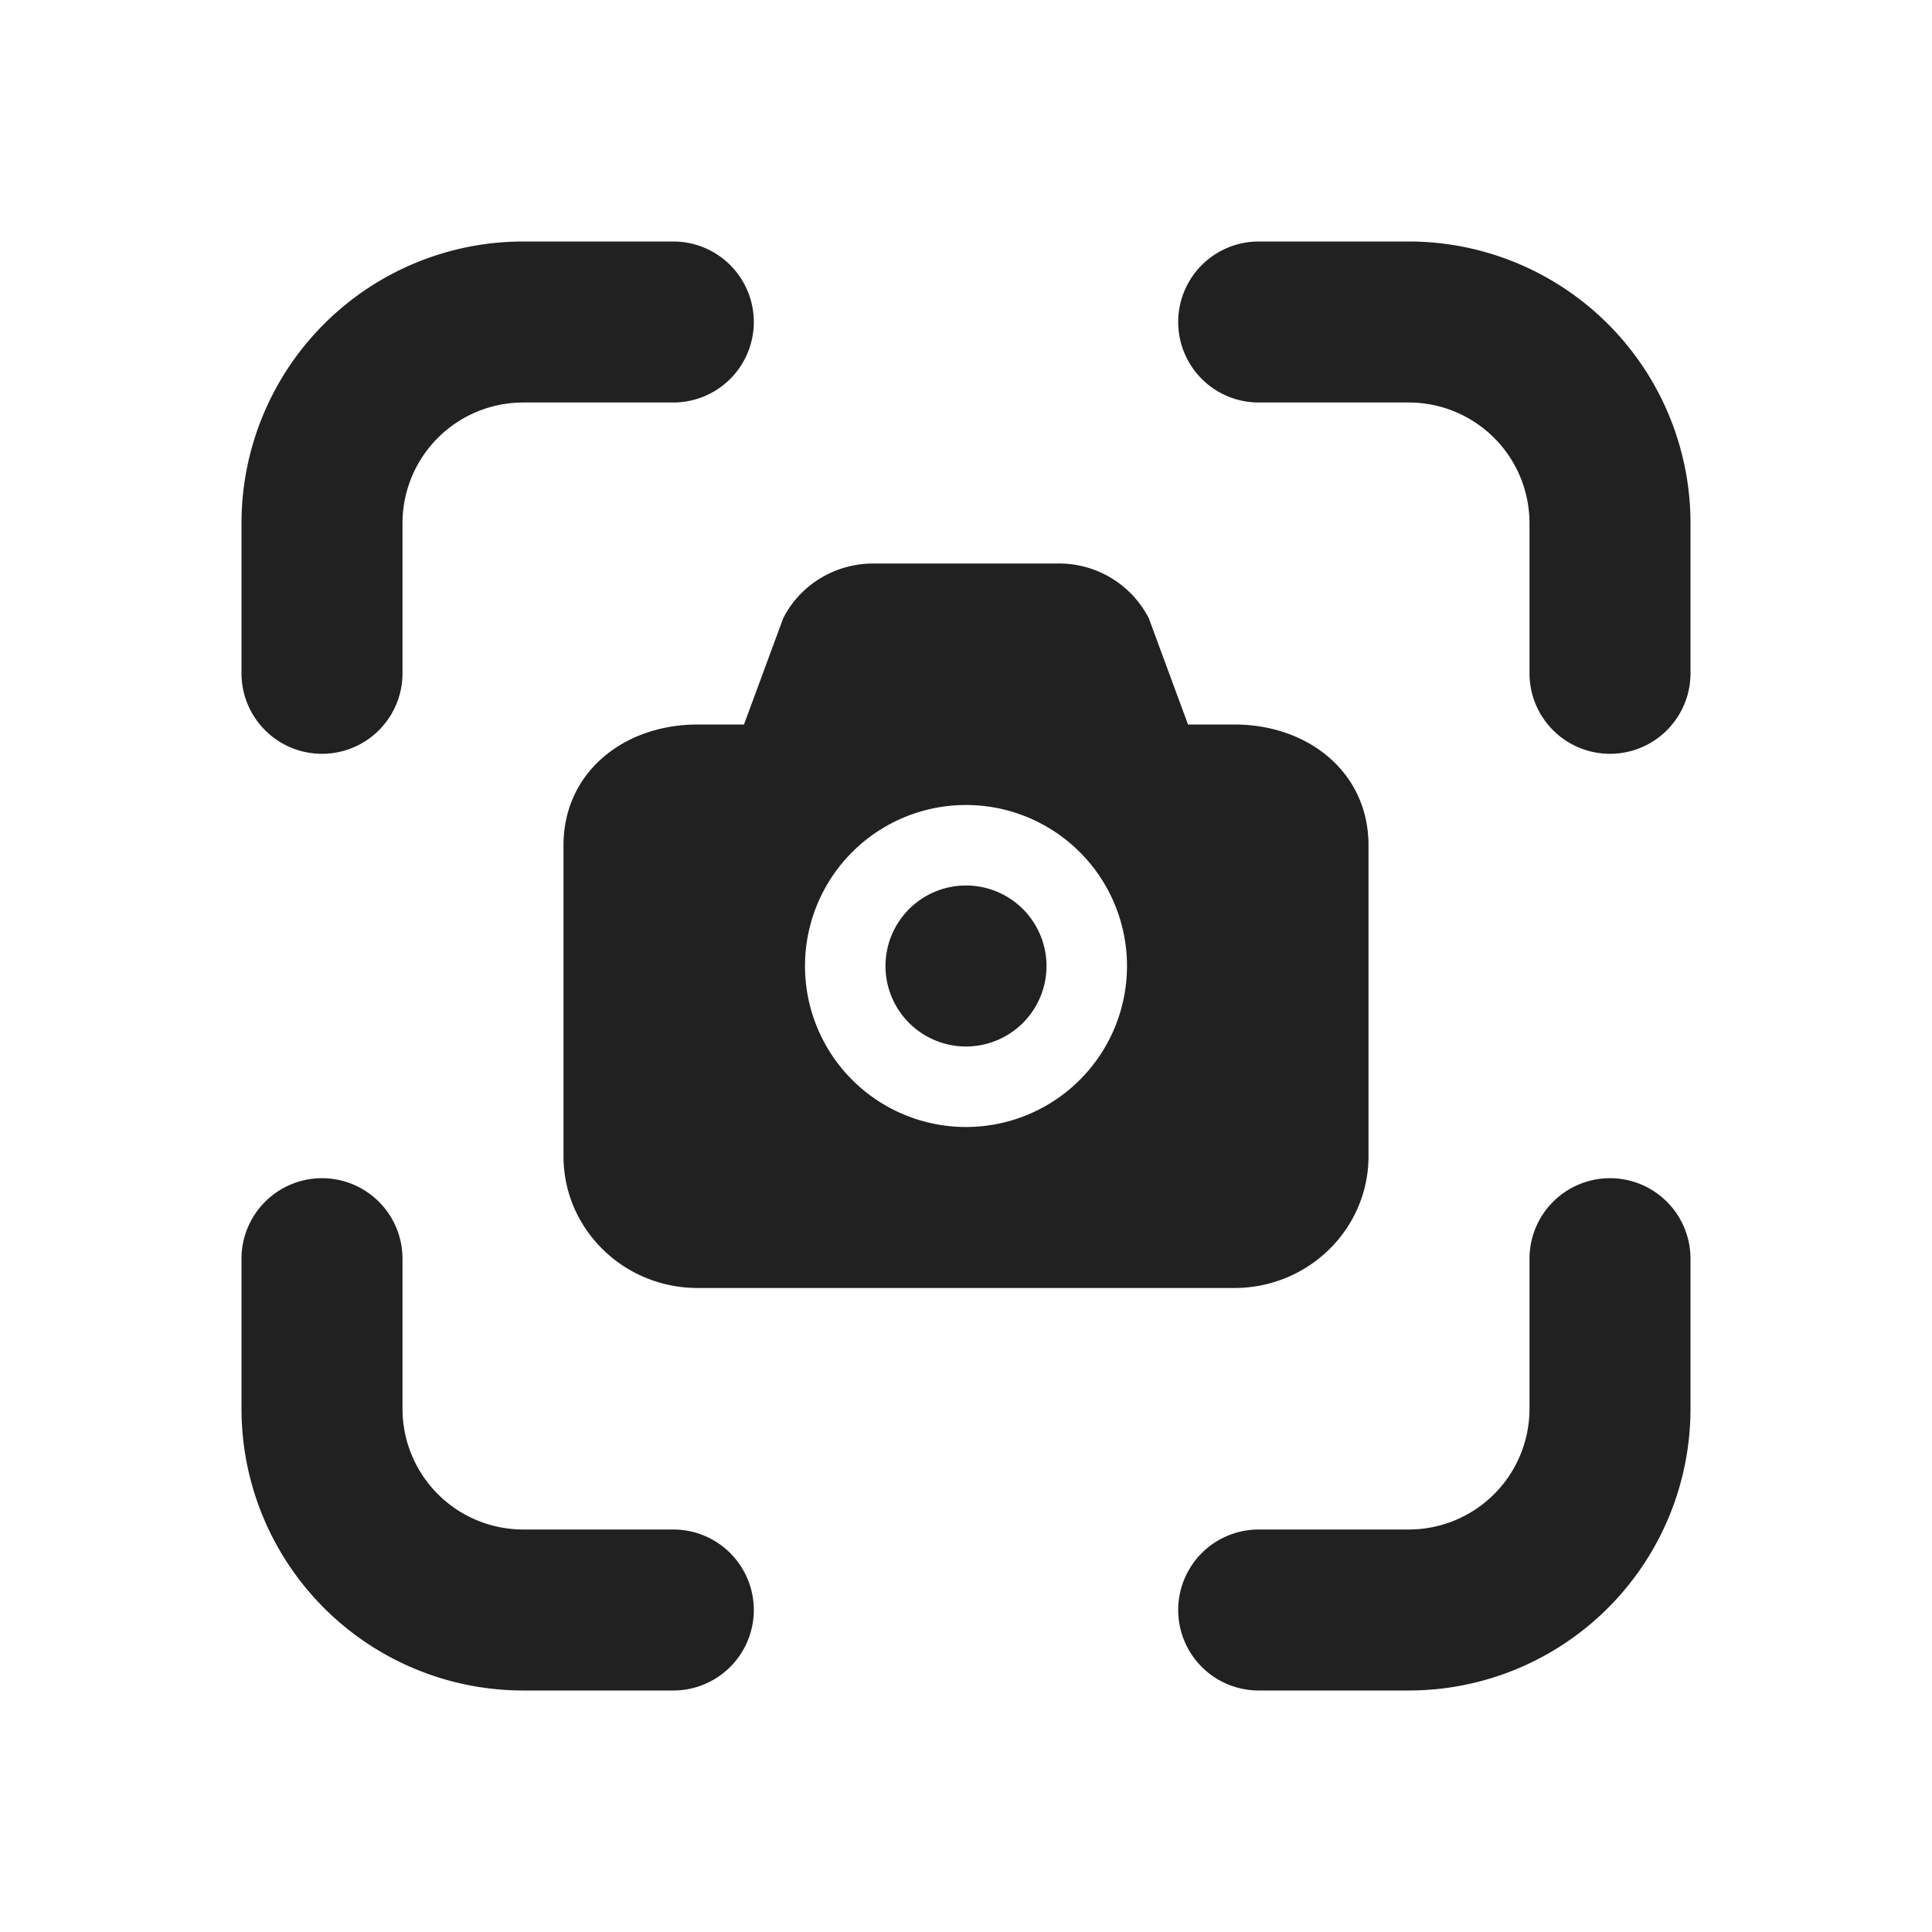 <svg viewBox="0 0 24 24" fill="none" xmlns="http://www.w3.org/2000/svg" height="1em" width="1em">
  <path d="M3 6.5A3.5 3.5 0 0 1 6.5 3h1.864a1 1 0 0 1 0 2H6.5A1.5 1.5 0 0 0 5 6.5v1.864a1 1 0 0 1-2 0V6.5ZM14.636 4a1 1 0 0 1 1-1H17.5A3.5 3.5 0 0 1 21 6.5v1.864a1 1 0 1 1-2 0V6.5A1.5 1.5 0 0 0 17.5 5h-1.864a1 1 0 0 1-1-1ZM4 14.636a1 1 0 0 1 1 1V17.5A1.5 1.5 0 0 0 6.5 19h1.864a1 1 0 1 1 0 2H6.5A3.5 3.5 0 0 1 3 17.5v-1.864a1 1 0 0 1 1-1Zm16 0a1 1 0 0 1 1 1V17.5a3.5 3.5 0 0 1-3.5 3.5h-1.864a1 1 0 1 1 0-2H17.5a1.5 1.5 0 0 0 1.5-1.5v-1.864a1 1 0 0 1 1-1ZM12 13a1 1 0 1 0 0-2 1 1 0 0 0 0 2Zm-1.152-6c-.473 0-.906.263-1.118.678L9.242 9h-.575C7.747 9 7 9.596 7 10.5v3.864C7 15.267 7.746 16 8.667 16h6.666c.92 0 1.667-.733 1.667-1.636V10.5c0-.904-.746-1.5-1.667-1.5h-.575l-.488-1.322A1.253 1.253 0 0 0 13.152 7h-2.304ZM12 14a2 2 0 1 1 0-4 2 2 0 0 1 0 4Z" fill="#212121"/>
</svg>
